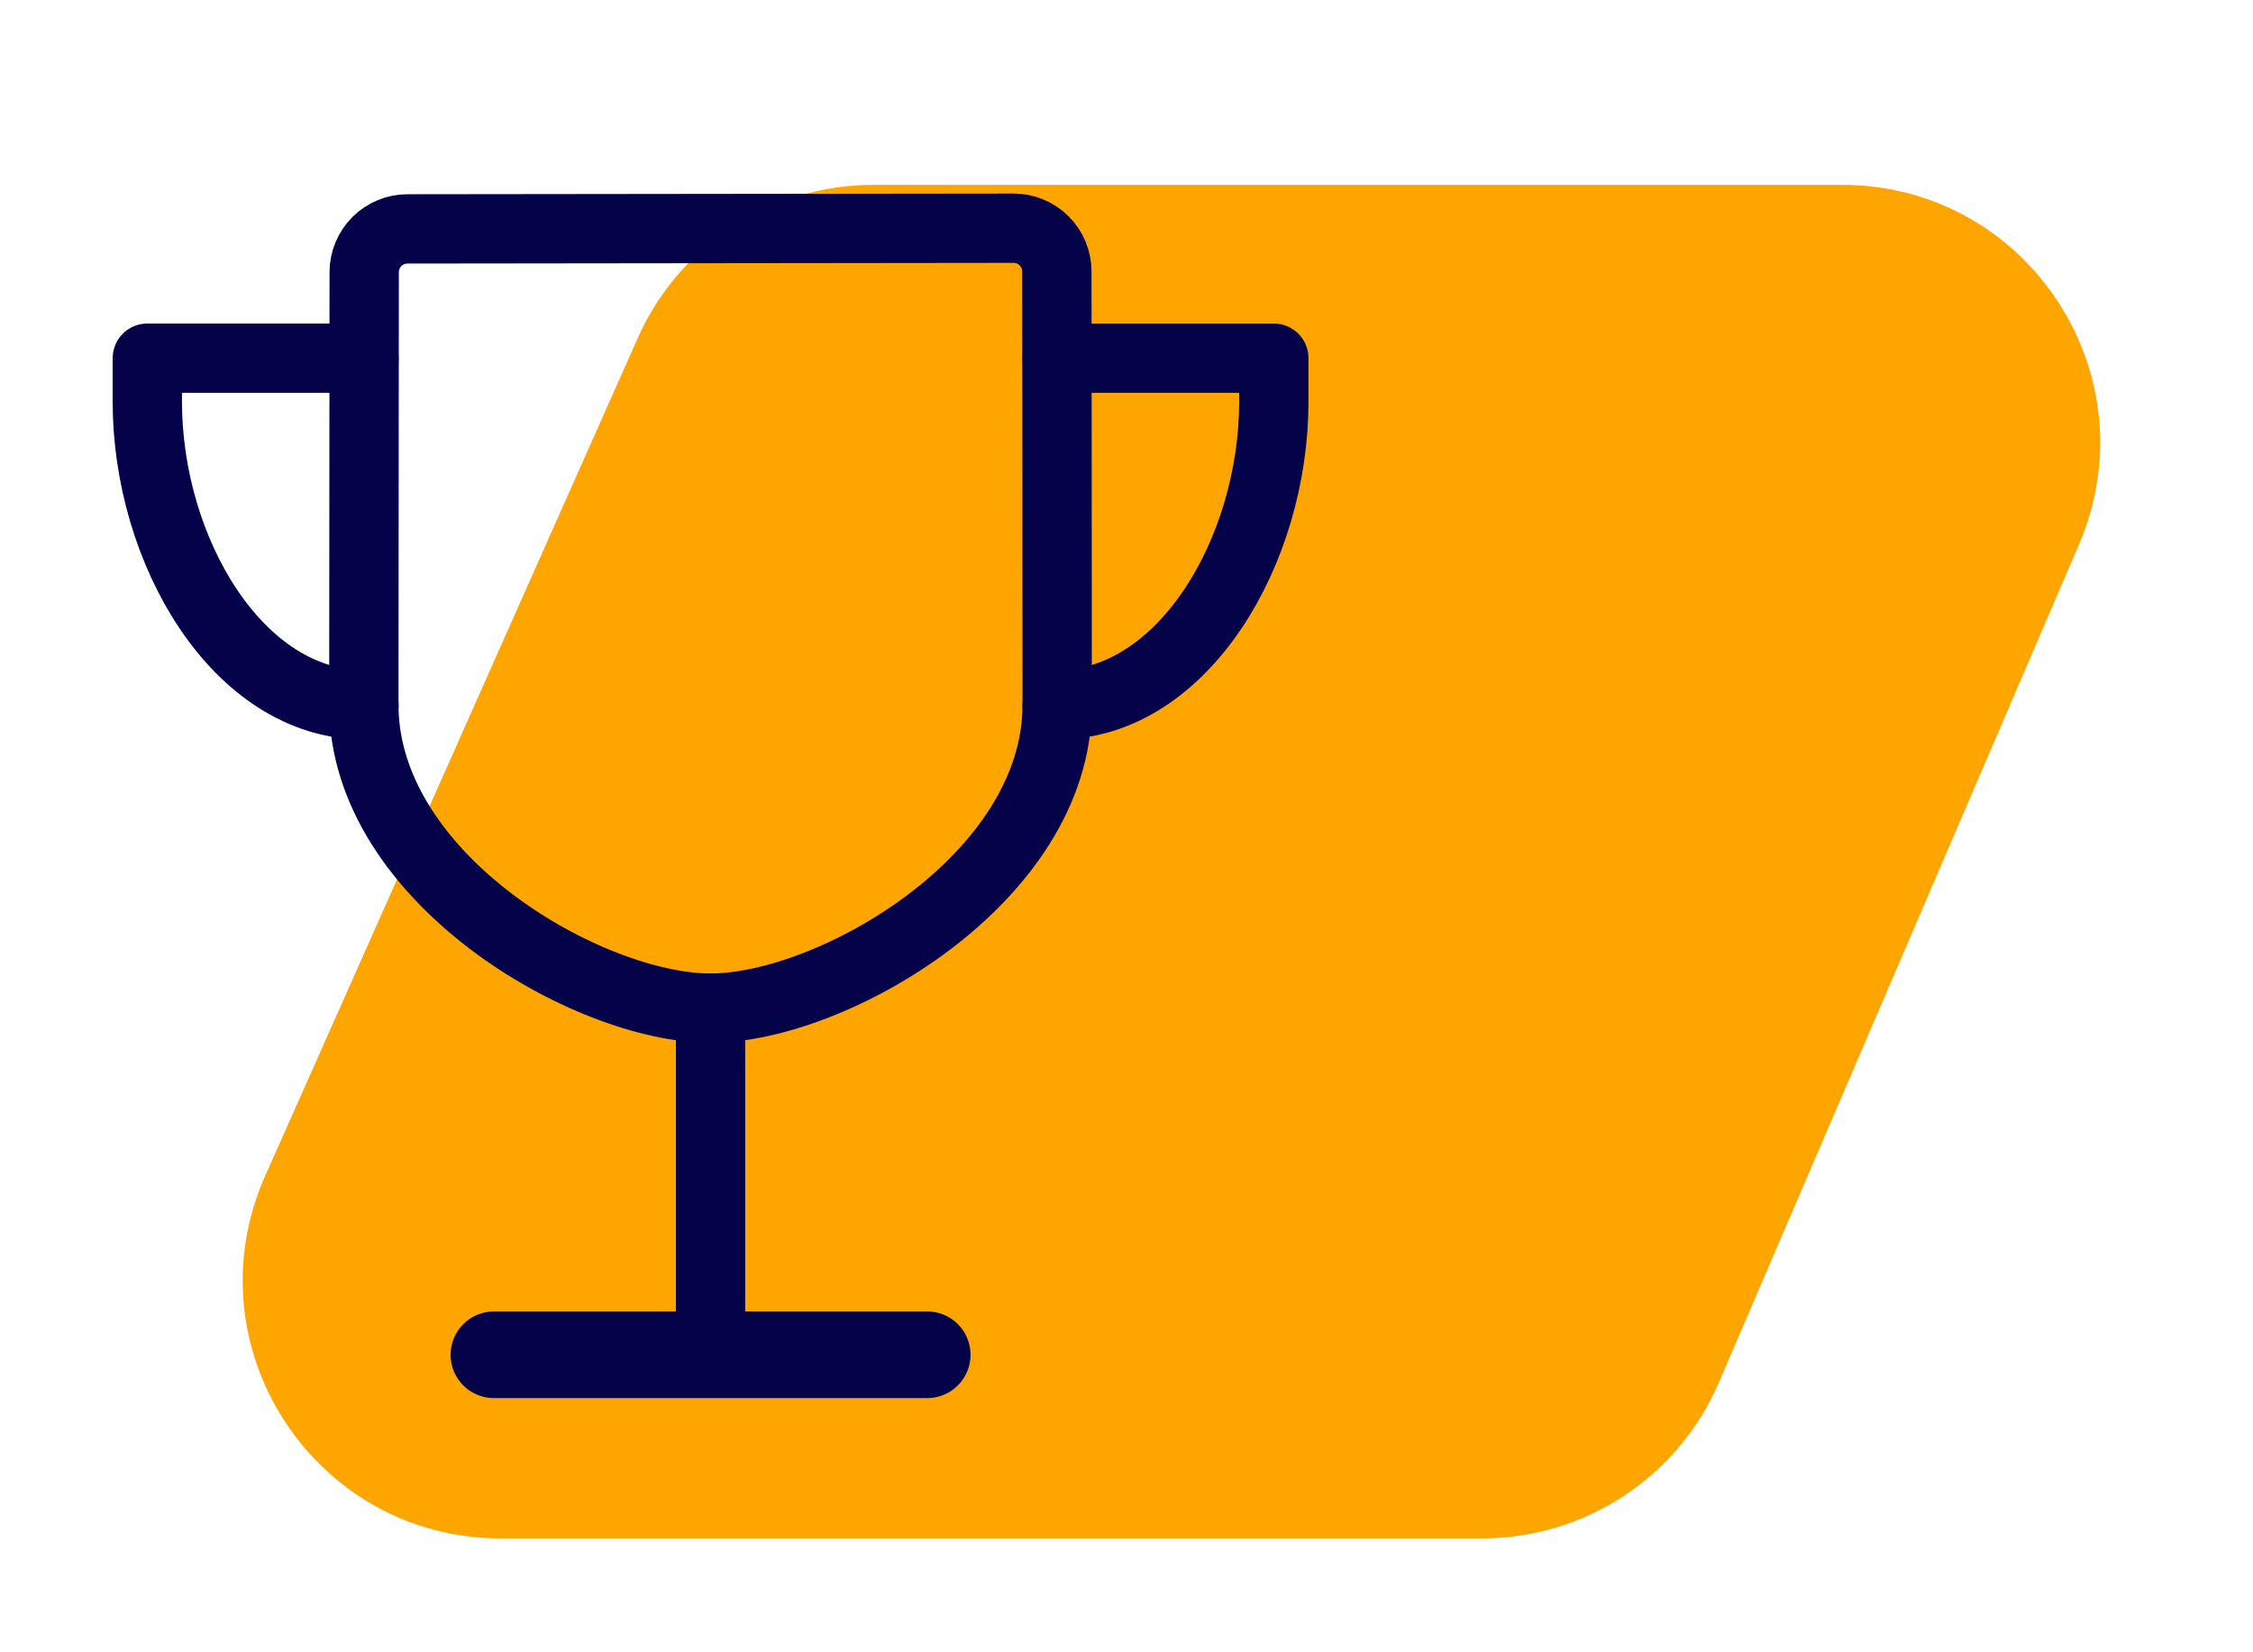 <svg
  width="75"
  height="55"
  viewBox="0 0 65 43"
  fill="none"
  xmlns="http://www.w3.org/2000/svg"
>
<path
    d="M49.592 37.546C48.419 40.277 45.731 42.047 42.759 42.047H14.447C9.064 42.047 5.464 36.506 7.651 31.588L18.401 7.415C19.595 4.73 22.258 3 25.196 3H53.146C58.489 3 62.089 8.465 59.98 13.374L49.592 37.546Z"
    fill="orange"
  />
<path
    d="M14.25 36.75H26.75"
    stroke="#04034A"
    stroke-width="2.5"
    stroke-linecap="round"
    stroke-linejoin="round"
  />
<path
    d="M20.5 36.75V26.75"
    stroke="#04034A"
    stroke-width="2"
    stroke-linecap="round"
    stroke-linejoin="round"
  />
<path
    d="M30.5 18C30.5 14.044 30.494 7.482 30.491 5.5C30.491 5.168 30.359 4.851 30.125 4.616C29.89 4.382 29.572 4.25 29.241 4.25L11.757 4.27C11.426 4.27 11.109 4.401 10.874 4.635C10.64 4.869 10.508 5.186 10.507 5.516C10.507 7.905 10.497 15.608 10.497 18C10.497 23.022 16.981 26.75 20.497 26.75C24.012 26.75 30.5 23.022 30.5 18Z"
    stroke="#04034A"
    stroke-width="2"
    stroke-linecap="round"
    stroke-linejoin="round"
  />
<path
    d="M10.5 8H4.25V9.25C4.25 13.564 6.871 18 10.5 18"
    stroke="#04034A"
    stroke-width="2"
    stroke-linecap="round"
    stroke-linejoin="round"
  />
<path
    d="M30.5 8H36.75V9.25C36.75 13.564 34.129 18 30.5 18"
    stroke="#04034A"
    stroke-width="2"
    stroke-linecap="round"
    stroke-linejoin="round"
  />
</svg>
